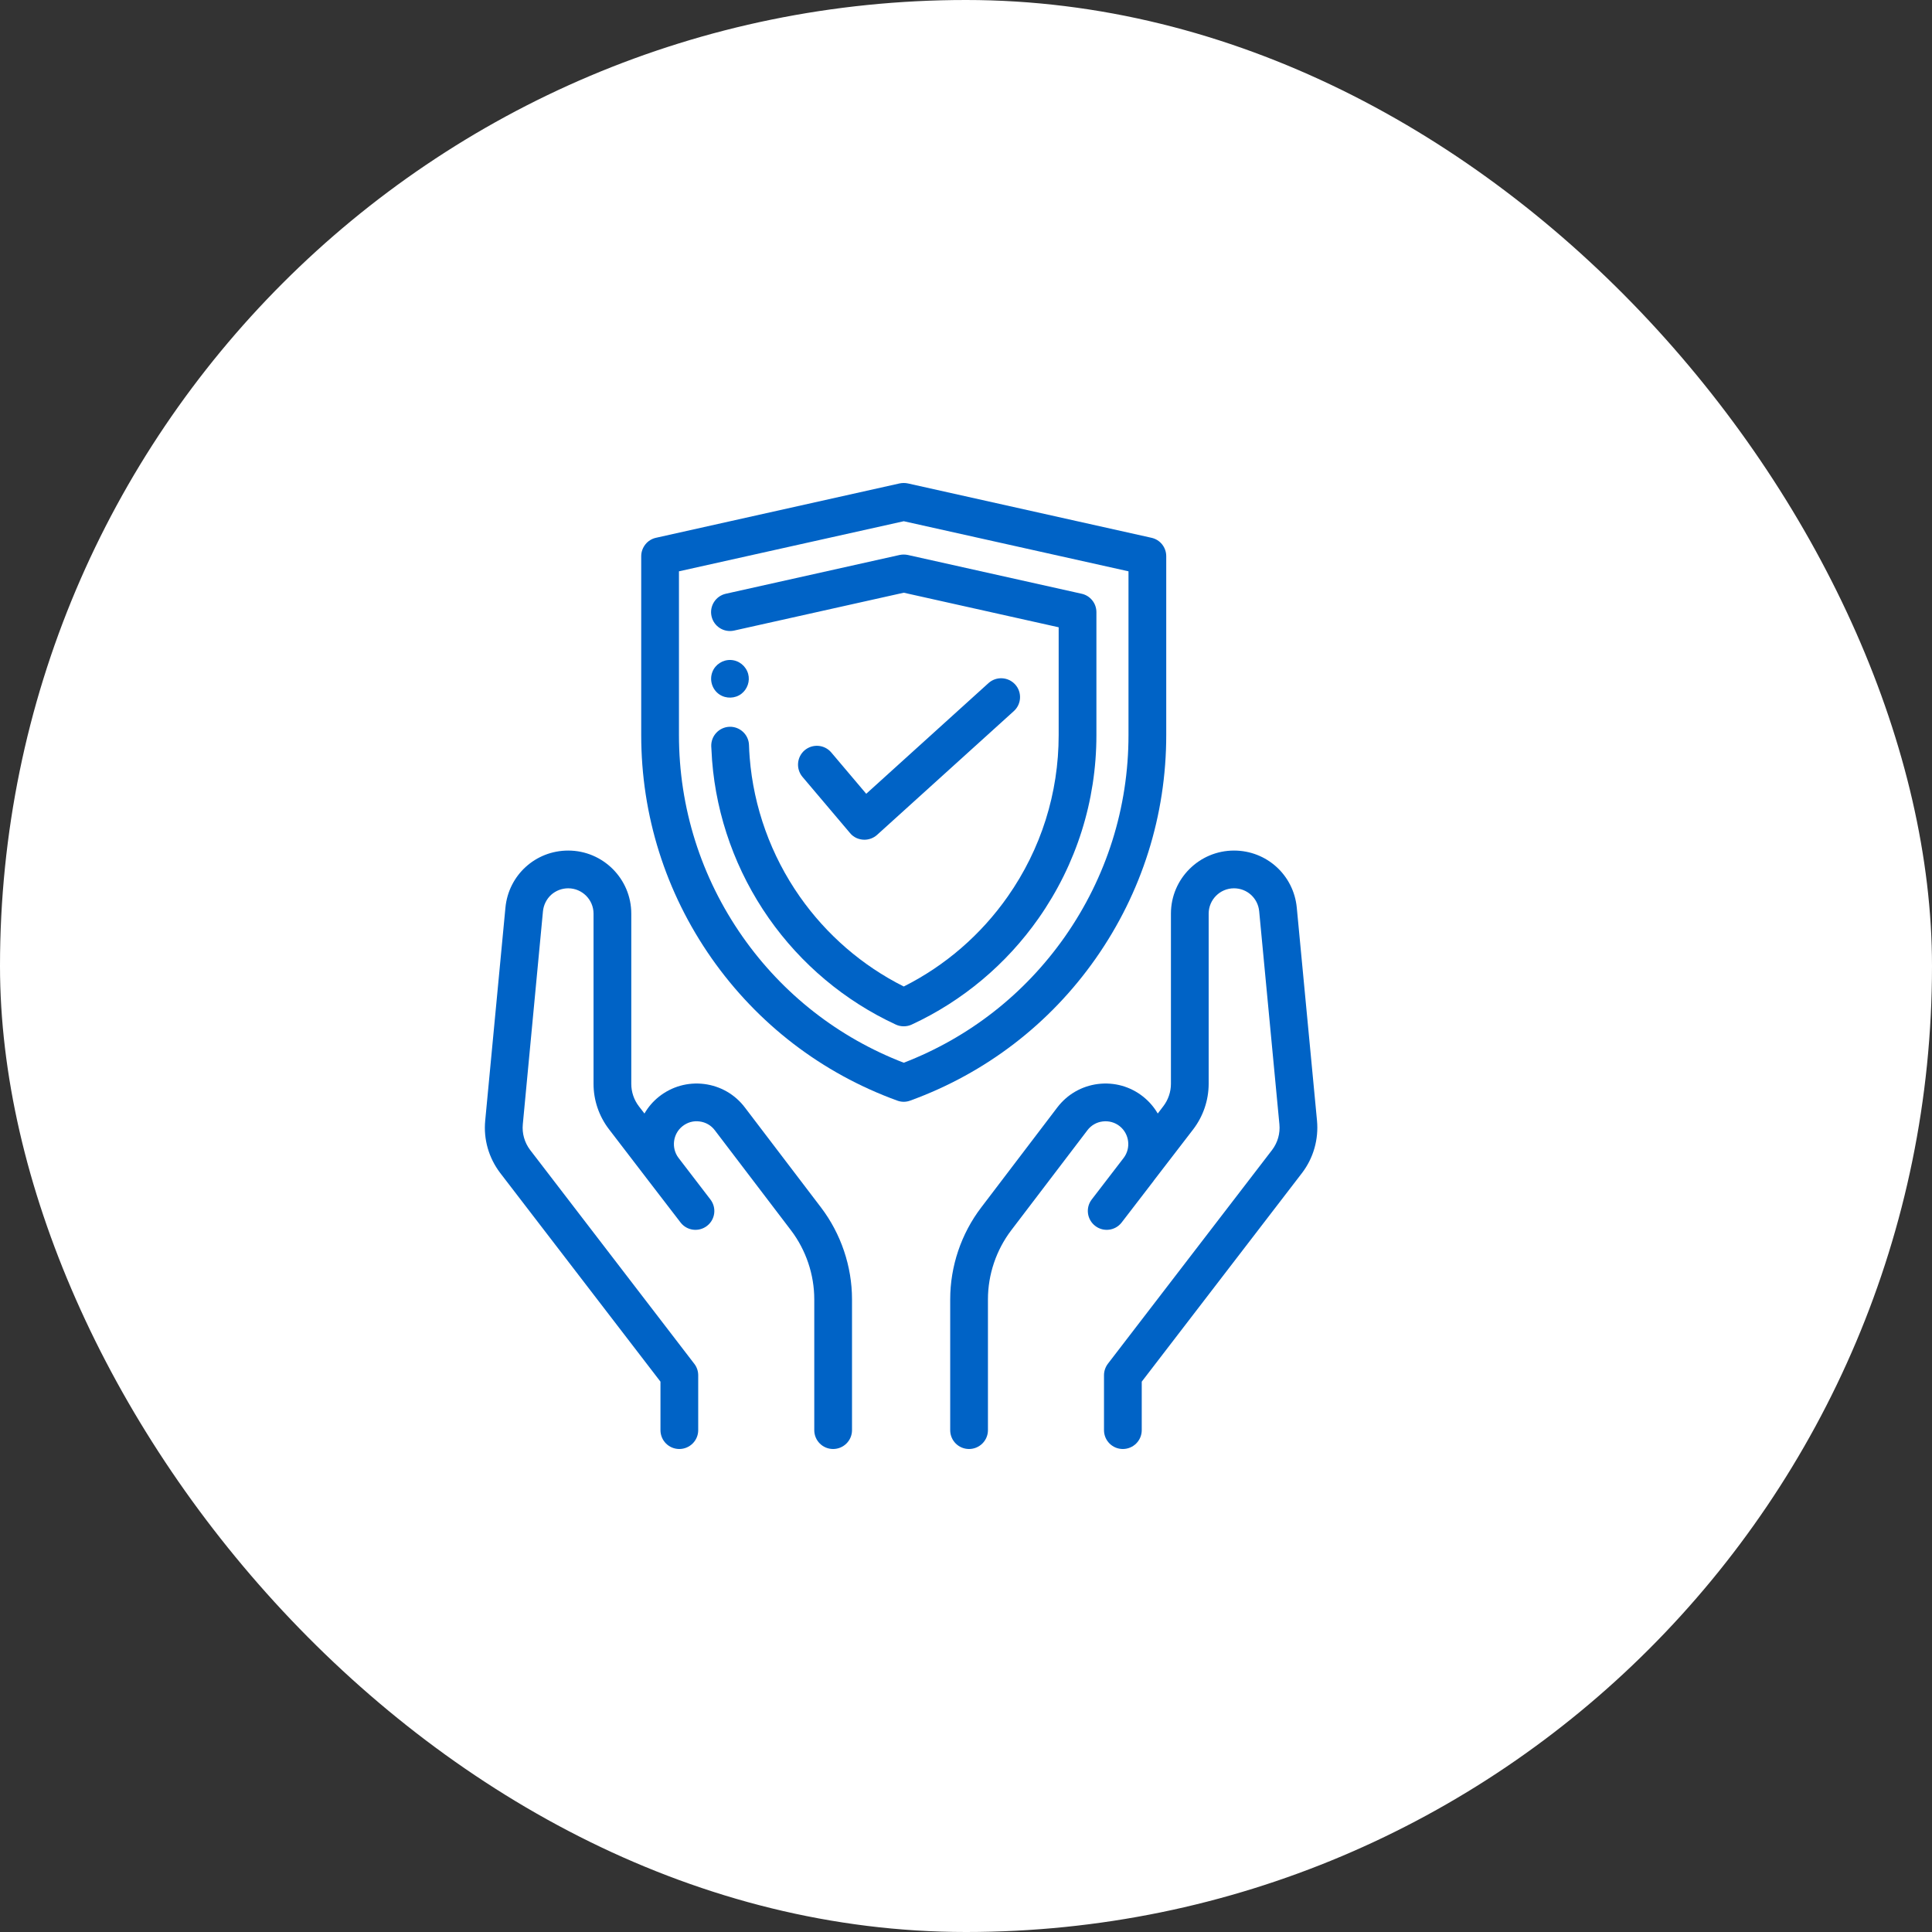 <svg width="28" height="28" viewBox="0 0 28 28" fill="none" xmlns="http://www.w3.org/2000/svg">
<rect x="0" y="0" width="28" height="28" fill="#333333" stroke="none"/>
<rect width="28" height="28" rx="14" fill="white"/>
<g clip-path="url(#clip0_1_10633)">
<path d="M15.882 13.888C16.549 12.935 16.902 11.817 16.902 10.654V8.061C16.902 7.932 16.813 7.821 16.688 7.794L13.157 7.006C13.118 6.998 13.077 6.998 13.038 7.006L9.507 7.794C9.447 7.807 9.392 7.841 9.354 7.889C9.315 7.938 9.293 7.998 9.293 8.061V10.654C9.293 11.817 9.646 12.935 10.313 13.888C10.981 14.84 11.911 15.554 13.004 15.951C13.034 15.962 13.066 15.968 13.098 15.968C13.129 15.968 13.161 15.962 13.191 15.951C14.284 15.554 15.215 14.84 15.882 13.888ZM13.098 15.402C12.151 15.037 11.345 14.407 10.761 13.574C10.159 12.714 9.84 11.704 9.84 10.654V8.28L13.098 7.554L16.355 8.28V10.654C16.355 11.704 16.036 12.714 15.434 13.574C14.85 14.407 14.044 15.037 13.098 15.402Z" fill="#0063C6"/>
<path d="M15.89 8.872C15.89 8.81 15.869 8.749 15.83 8.701C15.791 8.652 15.736 8.618 15.676 8.605L13.157 8.043C13.118 8.035 13.077 8.035 13.038 8.043L10.519 8.605C10.372 8.638 10.279 8.784 10.312 8.931C10.345 9.079 10.491 9.171 10.638 9.139L13.098 8.59L15.343 9.091V10.654C15.343 11.495 15.088 12.304 14.605 12.993C14.217 13.547 13.698 13.996 13.098 14.297C12.497 13.996 11.978 13.547 11.59 12.993C11.173 12.397 10.922 11.7 10.865 10.979C10.86 10.918 10.857 10.857 10.855 10.797C10.85 10.646 10.722 10.528 10.572 10.533C10.421 10.539 10.303 10.665 10.308 10.816C10.311 10.884 10.315 10.953 10.32 11.021C10.384 11.841 10.669 12.631 11.142 13.307C11.61 13.975 12.246 14.508 12.983 14.849C13.019 14.866 13.058 14.874 13.098 14.874C13.137 14.874 13.177 14.866 13.213 14.849C13.949 14.508 14.585 13.975 15.053 13.307C15.6 12.526 15.89 11.608 15.89 10.654V8.872H15.89Z" fill="#0063C6"/>
<path d="M12.319 12.073C12.344 12.104 12.376 12.128 12.412 12.145C12.448 12.161 12.488 12.17 12.527 12.17C12.595 12.17 12.661 12.145 12.711 12.1L14.693 10.306C14.805 10.205 14.814 10.032 14.713 9.92C14.611 9.808 14.438 9.799 14.326 9.9L12.554 11.504L12.048 10.906C11.95 10.79 11.778 10.776 11.662 10.873C11.547 10.971 11.533 11.143 11.63 11.259L12.319 12.073ZM10.795 16.05C10.651 15.86 10.441 15.74 10.205 15.71C9.969 15.681 9.737 15.746 9.55 15.894C9.465 15.962 9.394 16.044 9.34 16.138L9.259 16.033C9.188 15.94 9.149 15.826 9.149 15.708V13.241C9.149 12.737 8.739 12.327 8.235 12.327C7.761 12.327 7.37 12.683 7.325 13.155L7.032 16.241C7.006 16.512 7.083 16.78 7.248 16.998L9.572 20.024V20.727C9.572 20.878 9.694 21 9.845 21C9.996 21 10.119 20.878 10.119 20.727V19.931C10.119 19.871 10.099 19.812 10.062 19.765L7.683 16.666C7.602 16.559 7.564 16.426 7.577 16.293L7.869 13.207C7.878 13.116 7.92 13.031 7.987 12.969C8.055 12.908 8.143 12.874 8.235 12.874C8.437 12.874 8.602 13.039 8.602 13.241V15.708C8.602 15.946 8.681 16.177 8.826 16.366L9.398 17.112L9.401 17.116L9.863 17.717C9.955 17.837 10.126 17.859 10.246 17.767C10.366 17.675 10.388 17.504 10.296 17.384L9.833 16.78C9.726 16.638 9.751 16.433 9.891 16.322C9.925 16.295 9.965 16.274 10.007 16.262C10.05 16.25 10.094 16.247 10.138 16.253C10.227 16.264 10.306 16.309 10.36 16.381L11.464 17.831C11.681 18.117 11.801 18.472 11.801 18.831V20.727C11.801 20.878 11.923 21 12.074 21C12.225 21 12.348 20.878 12.348 20.727V18.831C12.348 18.353 12.188 17.88 11.899 17.5L10.795 16.05ZM19.087 16.241L18.794 13.155C18.749 12.683 18.358 12.327 17.884 12.327C17.38 12.327 16.97 12.737 16.97 13.241V15.708C16.97 15.825 16.93 15.941 16.859 16.033L16.779 16.138C16.724 16.044 16.653 15.962 16.568 15.894C16.382 15.746 16.149 15.681 15.913 15.71C15.677 15.74 15.468 15.86 15.323 16.05L14.22 17.5C13.93 17.88 13.771 18.353 13.771 18.831V20.727C13.771 20.878 13.893 21 14.044 21C14.195 21 14.318 20.878 14.318 20.727V18.831C14.318 18.472 14.438 18.117 14.655 17.831L15.759 16.381C15.785 16.346 15.819 16.316 15.857 16.294C15.895 16.272 15.937 16.258 15.981 16.253C16.07 16.242 16.158 16.266 16.228 16.322C16.367 16.433 16.393 16.638 16.286 16.78L15.822 17.384C15.73 17.504 15.753 17.675 15.873 17.767C15.992 17.859 16.164 17.837 16.256 17.717L16.718 17.116C16.719 17.114 16.72 17.113 16.72 17.112L17.293 16.367C17.438 16.177 17.516 15.946 17.517 15.708V13.241C17.517 13.039 17.681 12.874 17.884 12.874C18.074 12.874 18.231 13.017 18.249 13.207L18.542 16.293C18.555 16.427 18.517 16.559 18.437 16.665L16.056 19.765C16.02 19.813 16 19.871 16 19.931V20.727C16 20.878 16.122 21 16.273 21C16.424 21 16.547 20.878 16.547 20.727V20.024L18.872 16.997C19.036 16.781 19.112 16.511 19.087 16.241ZM10.427 10.065C10.523 10.129 10.654 10.125 10.745 10.055C10.832 9.988 10.872 9.872 10.843 9.767C10.812 9.654 10.711 9.571 10.593 9.565C10.477 9.559 10.367 9.629 10.325 9.737C10.278 9.856 10.321 9.994 10.427 10.065Z" fill="#0063C6"/>
</g>
<defs>
<clipPath id="clip0_1_10633">
<rect width="14" height="14" fill="white" transform="translate(7 7)"/>
</clipPath>
</defs>
</svg>

